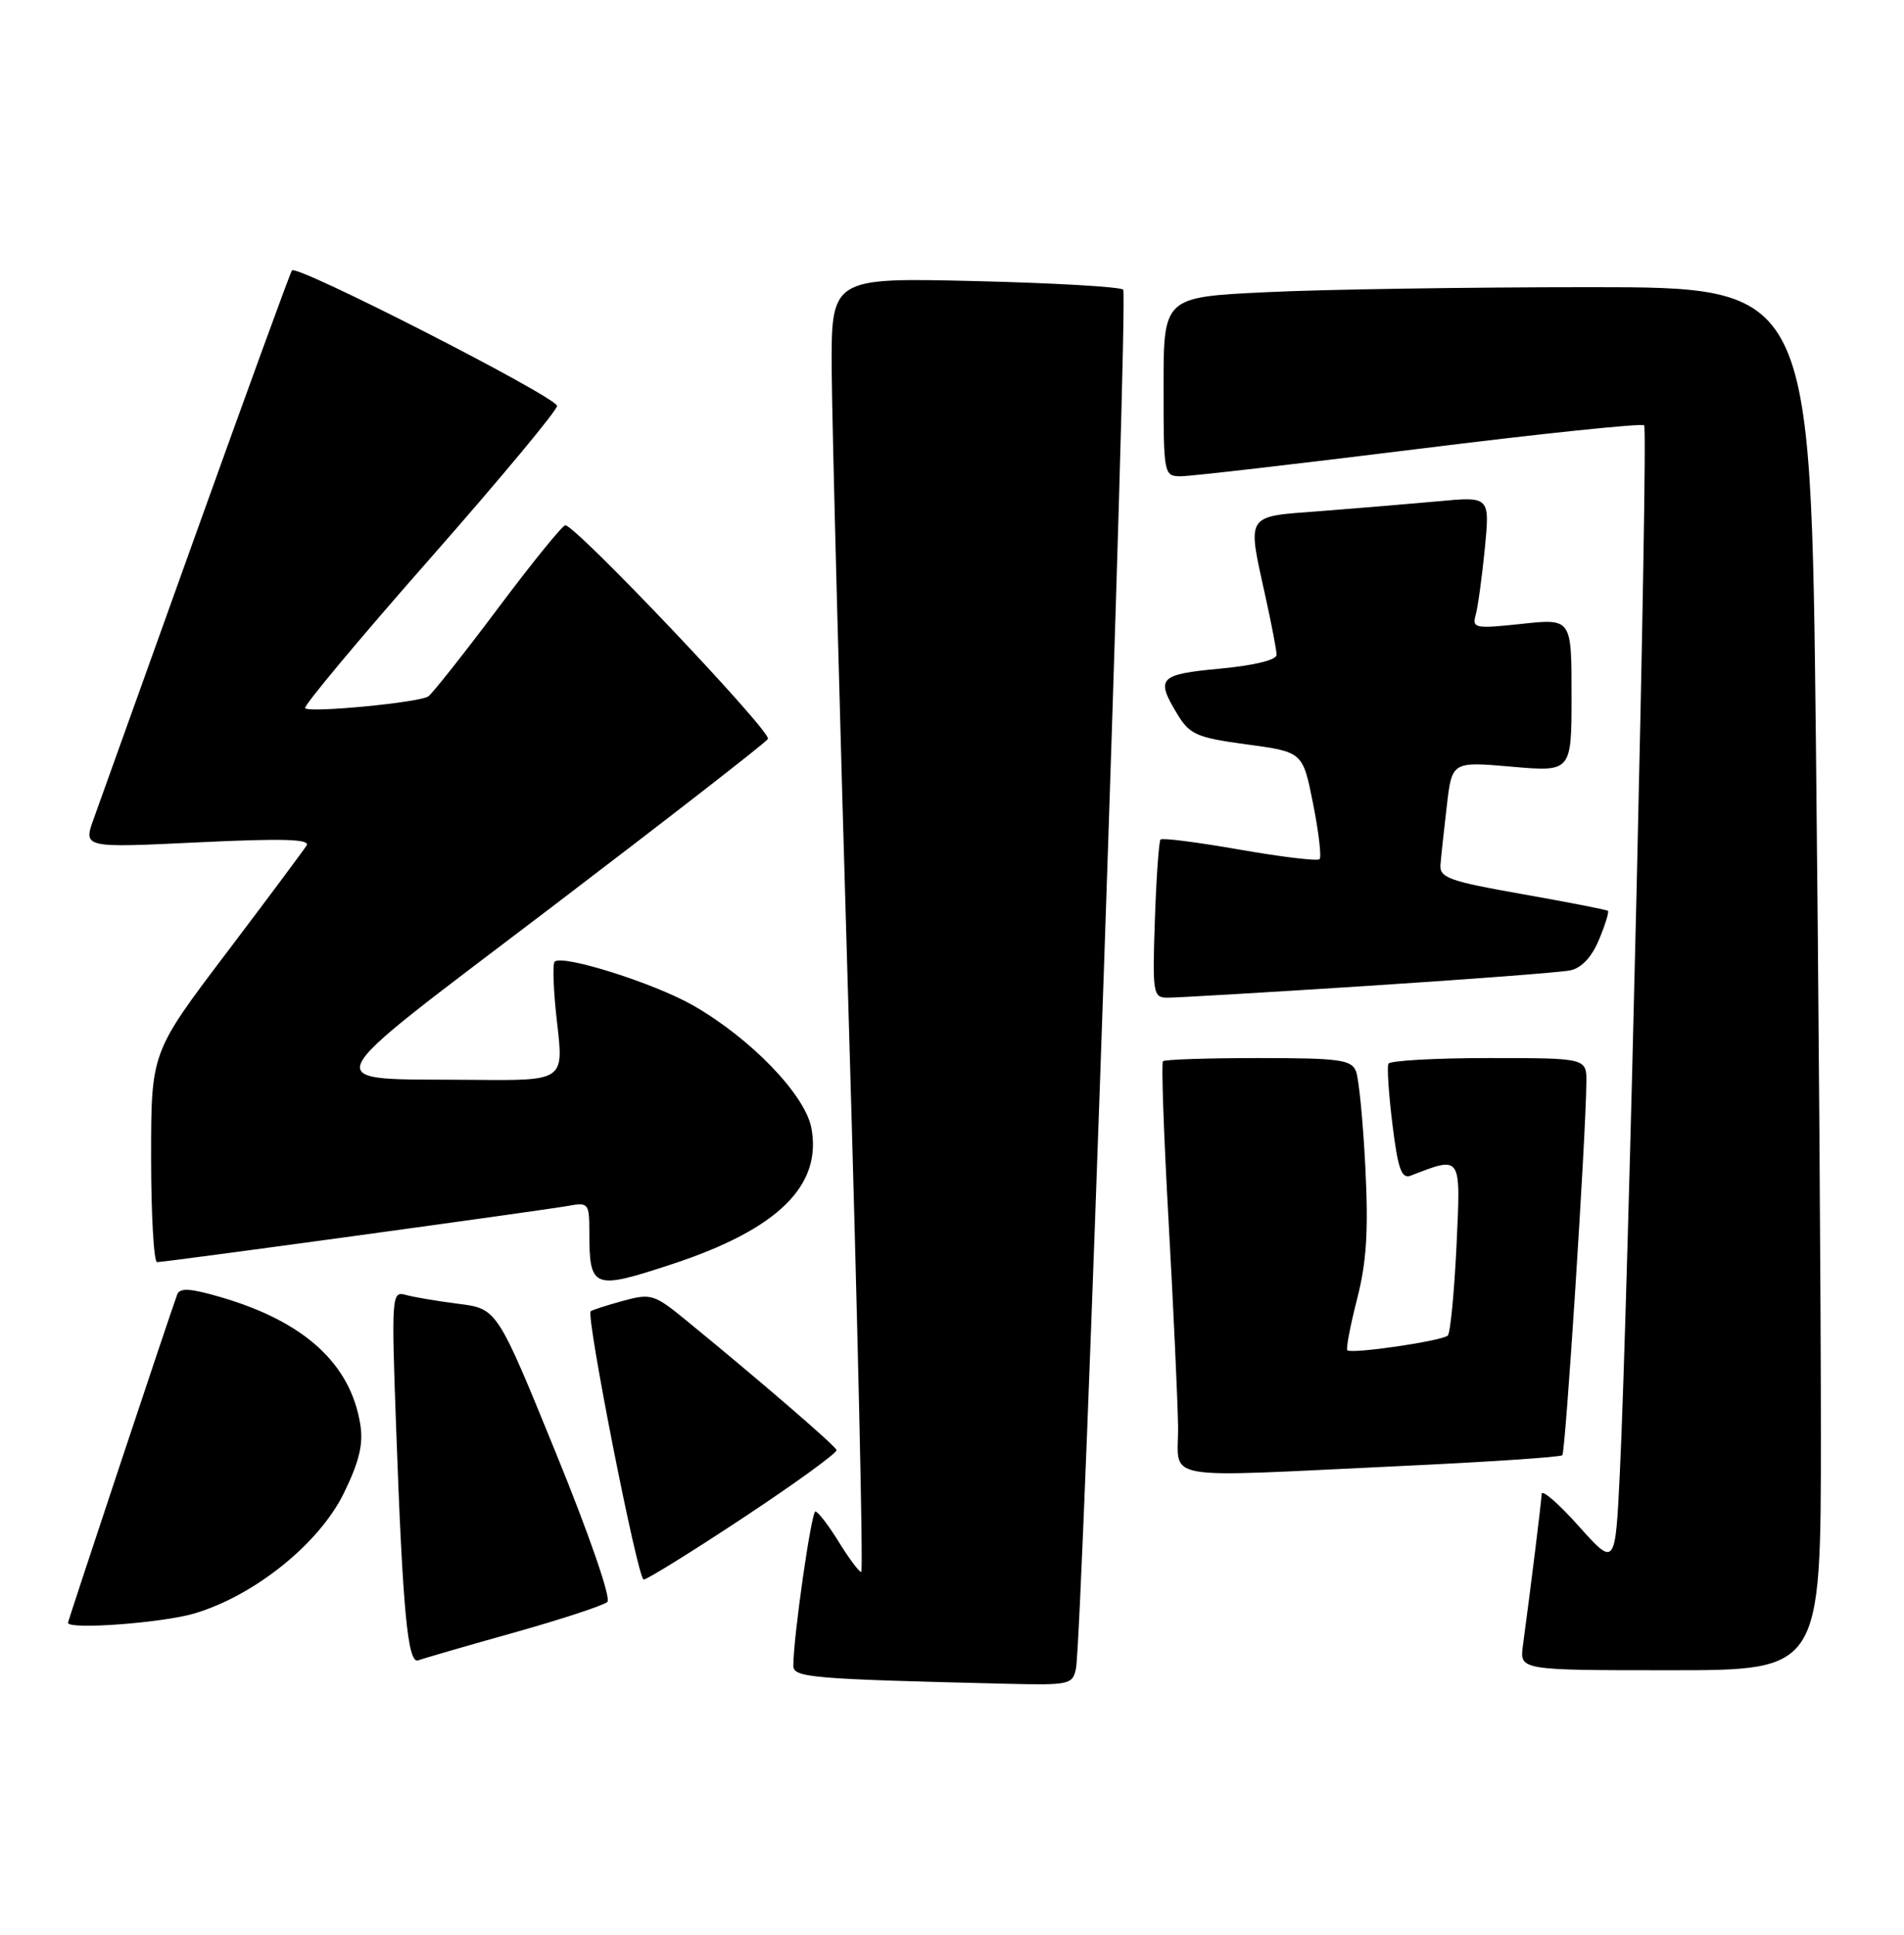 <?xml version="1.0" encoding="UTF-8" standalone="no"?>
<!DOCTYPE svg PUBLIC "-//W3C//DTD SVG 1.1//EN" "http://www.w3.org/Graphics/SVG/1.1/DTD/svg11.dtd" >
<svg xmlns="http://www.w3.org/2000/svg" xmlns:xlink="http://www.w3.org/1999/xlink" version="1.1" viewBox="0 0 252 256">
 <g >
 <path fill="currentColor"
d=" M 142.41 220.75 C 143.26 216.50 149.34 39.01 148.66 38.33 C 148.29 37.95 139.44 37.44 128.99 37.19 C 110.00 36.74 110.00 36.74 110.08 49.12 C 110.12 55.93 111.13 94.46 112.33 134.75 C 113.52 175.04 114.27 208.00 113.99 208.00 C 113.70 208.00 112.36 206.20 111.00 204.00 C 109.64 201.80 108.26 200.00 107.92 200.00 C 107.38 200.00 105.00 216.63 105.00 220.41 C 105.00 221.97 107.32 222.17 133.23 222.79 C 141.56 222.99 141.98 222.90 142.41 220.75 Z  M 241.00 189.66 C 241.00 172.43 240.70 131.26 240.34 98.16 C 239.67 38.00 239.67 38.00 210.49 38.00 C 194.45 38.00 175.17 38.29 167.66 38.66 C 154.00 39.31 154.00 39.31 154.00 51.16 C 154.00 62.77 154.04 63.00 156.25 63.02 C 157.49 63.03 171.68 61.39 187.79 59.39 C 203.89 57.38 217.32 55.98 217.61 56.28 C 218.17 56.84 215.47 172.83 214.39 194.91 C 213.78 207.32 213.78 207.32 208.93 201.91 C 206.27 198.93 204.07 197.03 204.04 197.68 C 204.00 198.74 202.67 209.51 201.56 217.75 C 201.13 221.00 201.13 221.00 221.06 221.00 C 241.00 221.00 241.00 221.00 241.00 189.66 Z  M 68.00 216.03 C 74.33 214.25 79.90 212.42 80.39 211.96 C 80.90 211.48 77.96 202.99 73.53 192.14 C 65.79 173.16 65.79 173.16 60.64 172.51 C 57.81 172.15 54.66 171.62 53.64 171.32 C 51.86 170.82 51.80 171.55 52.42 188.65 C 53.30 213.18 53.96 220.23 55.36 219.69 C 55.99 219.45 61.67 217.80 68.00 216.03 Z  M 25.72 213.49 C 33.70 211.12 42.24 204.25 45.51 197.57 C 47.56 193.37 48.11 191.07 47.68 188.44 C 46.38 180.42 40.26 174.85 29.20 171.63 C 25.16 170.45 23.80 170.37 23.45 171.29 C 22.62 173.49 9.00 214.44 9.00 214.72 C 9.00 215.67 21.50 214.74 25.72 213.49 Z  M 98.48 200.75 C 105.34 196.21 110.85 192.21 110.72 191.86 C 110.51 191.25 100.49 182.61 90.91 174.78 C 86.58 171.23 86.18 171.11 82.43 172.13 C 80.27 172.73 78.36 173.34 78.18 173.50 C 77.53 174.12 84.41 209.00 85.19 209.00 C 85.64 209.00 91.62 205.29 98.48 200.75 Z  M 185.42 193.98 C 196.92 193.44 206.53 192.80 206.78 192.55 C 207.20 192.14 209.89 150.49 209.96 143.25 C 210.00 140.00 210.00 140.00 197.06 140.00 C 189.94 140.00 183.95 140.34 183.76 140.75 C 183.56 141.16 183.80 144.79 184.30 148.82 C 185.02 154.67 185.50 156.02 186.70 155.56 C 193.50 152.95 193.34 152.70 192.77 164.90 C 192.47 171.06 191.96 176.37 191.62 176.71 C 190.90 177.43 178.86 179.19 178.32 178.66 C 178.13 178.46 178.71 175.42 179.61 171.90 C 180.87 167.02 181.13 162.89 180.71 154.50 C 180.41 148.45 179.85 142.71 179.47 141.75 C 178.87 140.22 177.28 140.00 166.56 140.00 C 159.84 140.00 154.15 140.19 153.92 140.42 C 153.69 140.64 154.03 150.21 154.67 161.67 C 155.31 173.12 155.87 185.31 155.92 188.75 C 156.01 196.08 152.75 195.51 185.42 193.98 Z  M 89.00 167.25 C 102.93 162.66 108.82 156.90 107.39 149.26 C 106.56 144.85 99.36 137.39 91.71 133.02 C 86.54 130.07 74.42 126.25 73.41 127.25 C 73.11 127.56 73.25 131.23 73.74 135.40 C 74.62 143.00 74.62 143.00 62.56 142.88 C 41.59 142.68 40.72 144.58 72.93 120.09 C 88.41 108.31 101.34 98.27 101.64 97.77 C 102.19 96.89 76.20 69.50 74.82 69.50 C 74.45 69.50 70.43 74.45 65.90 80.50 C 61.36 86.55 57.21 91.79 56.68 92.15 C 55.46 92.96 41.01 94.35 40.38 93.71 C 40.12 93.45 47.57 84.52 56.95 73.87 C 66.32 63.22 73.87 54.14 73.73 53.69 C 73.28 52.33 39.17 34.91 38.64 35.78 C 38.36 36.22 32.66 51.87 25.96 70.54 C 19.26 89.22 13.16 106.23 12.40 108.34 C 11.02 112.19 11.02 112.19 26.15 111.46 C 37.37 110.92 41.10 111.02 40.58 111.87 C 40.19 112.49 35.41 118.91 29.94 126.13 C 20.00 139.25 20.00 139.25 20.00 153.13 C 20.00 160.76 20.36 167.00 20.79 167.00 C 21.90 167.00 71.87 160.16 75.25 159.55 C 77.86 159.07 78.00 159.24 78.00 162.94 C 78.00 170.55 78.44 170.73 89.00 167.25 Z  M 181.00 130.45 C 194.47 129.58 206.54 128.66 207.82 128.40 C 209.30 128.10 210.67 126.65 211.62 124.36 C 212.45 122.39 212.98 120.66 212.81 120.52 C 212.64 120.37 207.55 119.38 201.50 118.31 C 191.84 116.61 190.52 116.14 190.65 114.44 C 190.73 113.37 191.11 109.86 191.49 106.63 C 192.17 100.76 192.17 100.76 200.09 101.45 C 208.00 102.14 208.00 102.14 208.00 91.99 C 208.00 81.84 208.00 81.84 201.39 82.55 C 195.23 83.21 194.82 83.13 195.31 81.38 C 195.60 80.35 196.14 76.39 196.52 72.60 C 197.19 65.69 197.19 65.69 190.35 66.33 C 186.58 66.67 179.56 67.26 174.75 67.63 C 164.71 68.39 165.05 67.86 167.50 79.00 C 168.29 82.58 168.95 86.01 168.96 86.63 C 168.99 87.32 166.04 88.04 161.50 88.47 C 153.37 89.23 152.92 89.71 155.83 94.50 C 157.47 97.20 158.38 97.60 165.04 98.50 C 172.43 99.50 172.43 99.50 173.79 106.34 C 174.54 110.11 174.92 113.41 174.65 113.68 C 174.38 113.96 169.62 113.39 164.08 112.42 C 158.54 111.45 153.83 110.84 153.60 111.08 C 153.38 111.31 153.04 116.11 152.85 121.75 C 152.52 131.45 152.61 132.00 154.50 132.01 C 155.60 132.02 167.53 131.32 181.00 130.45 Z "/>
</g>
</svg>